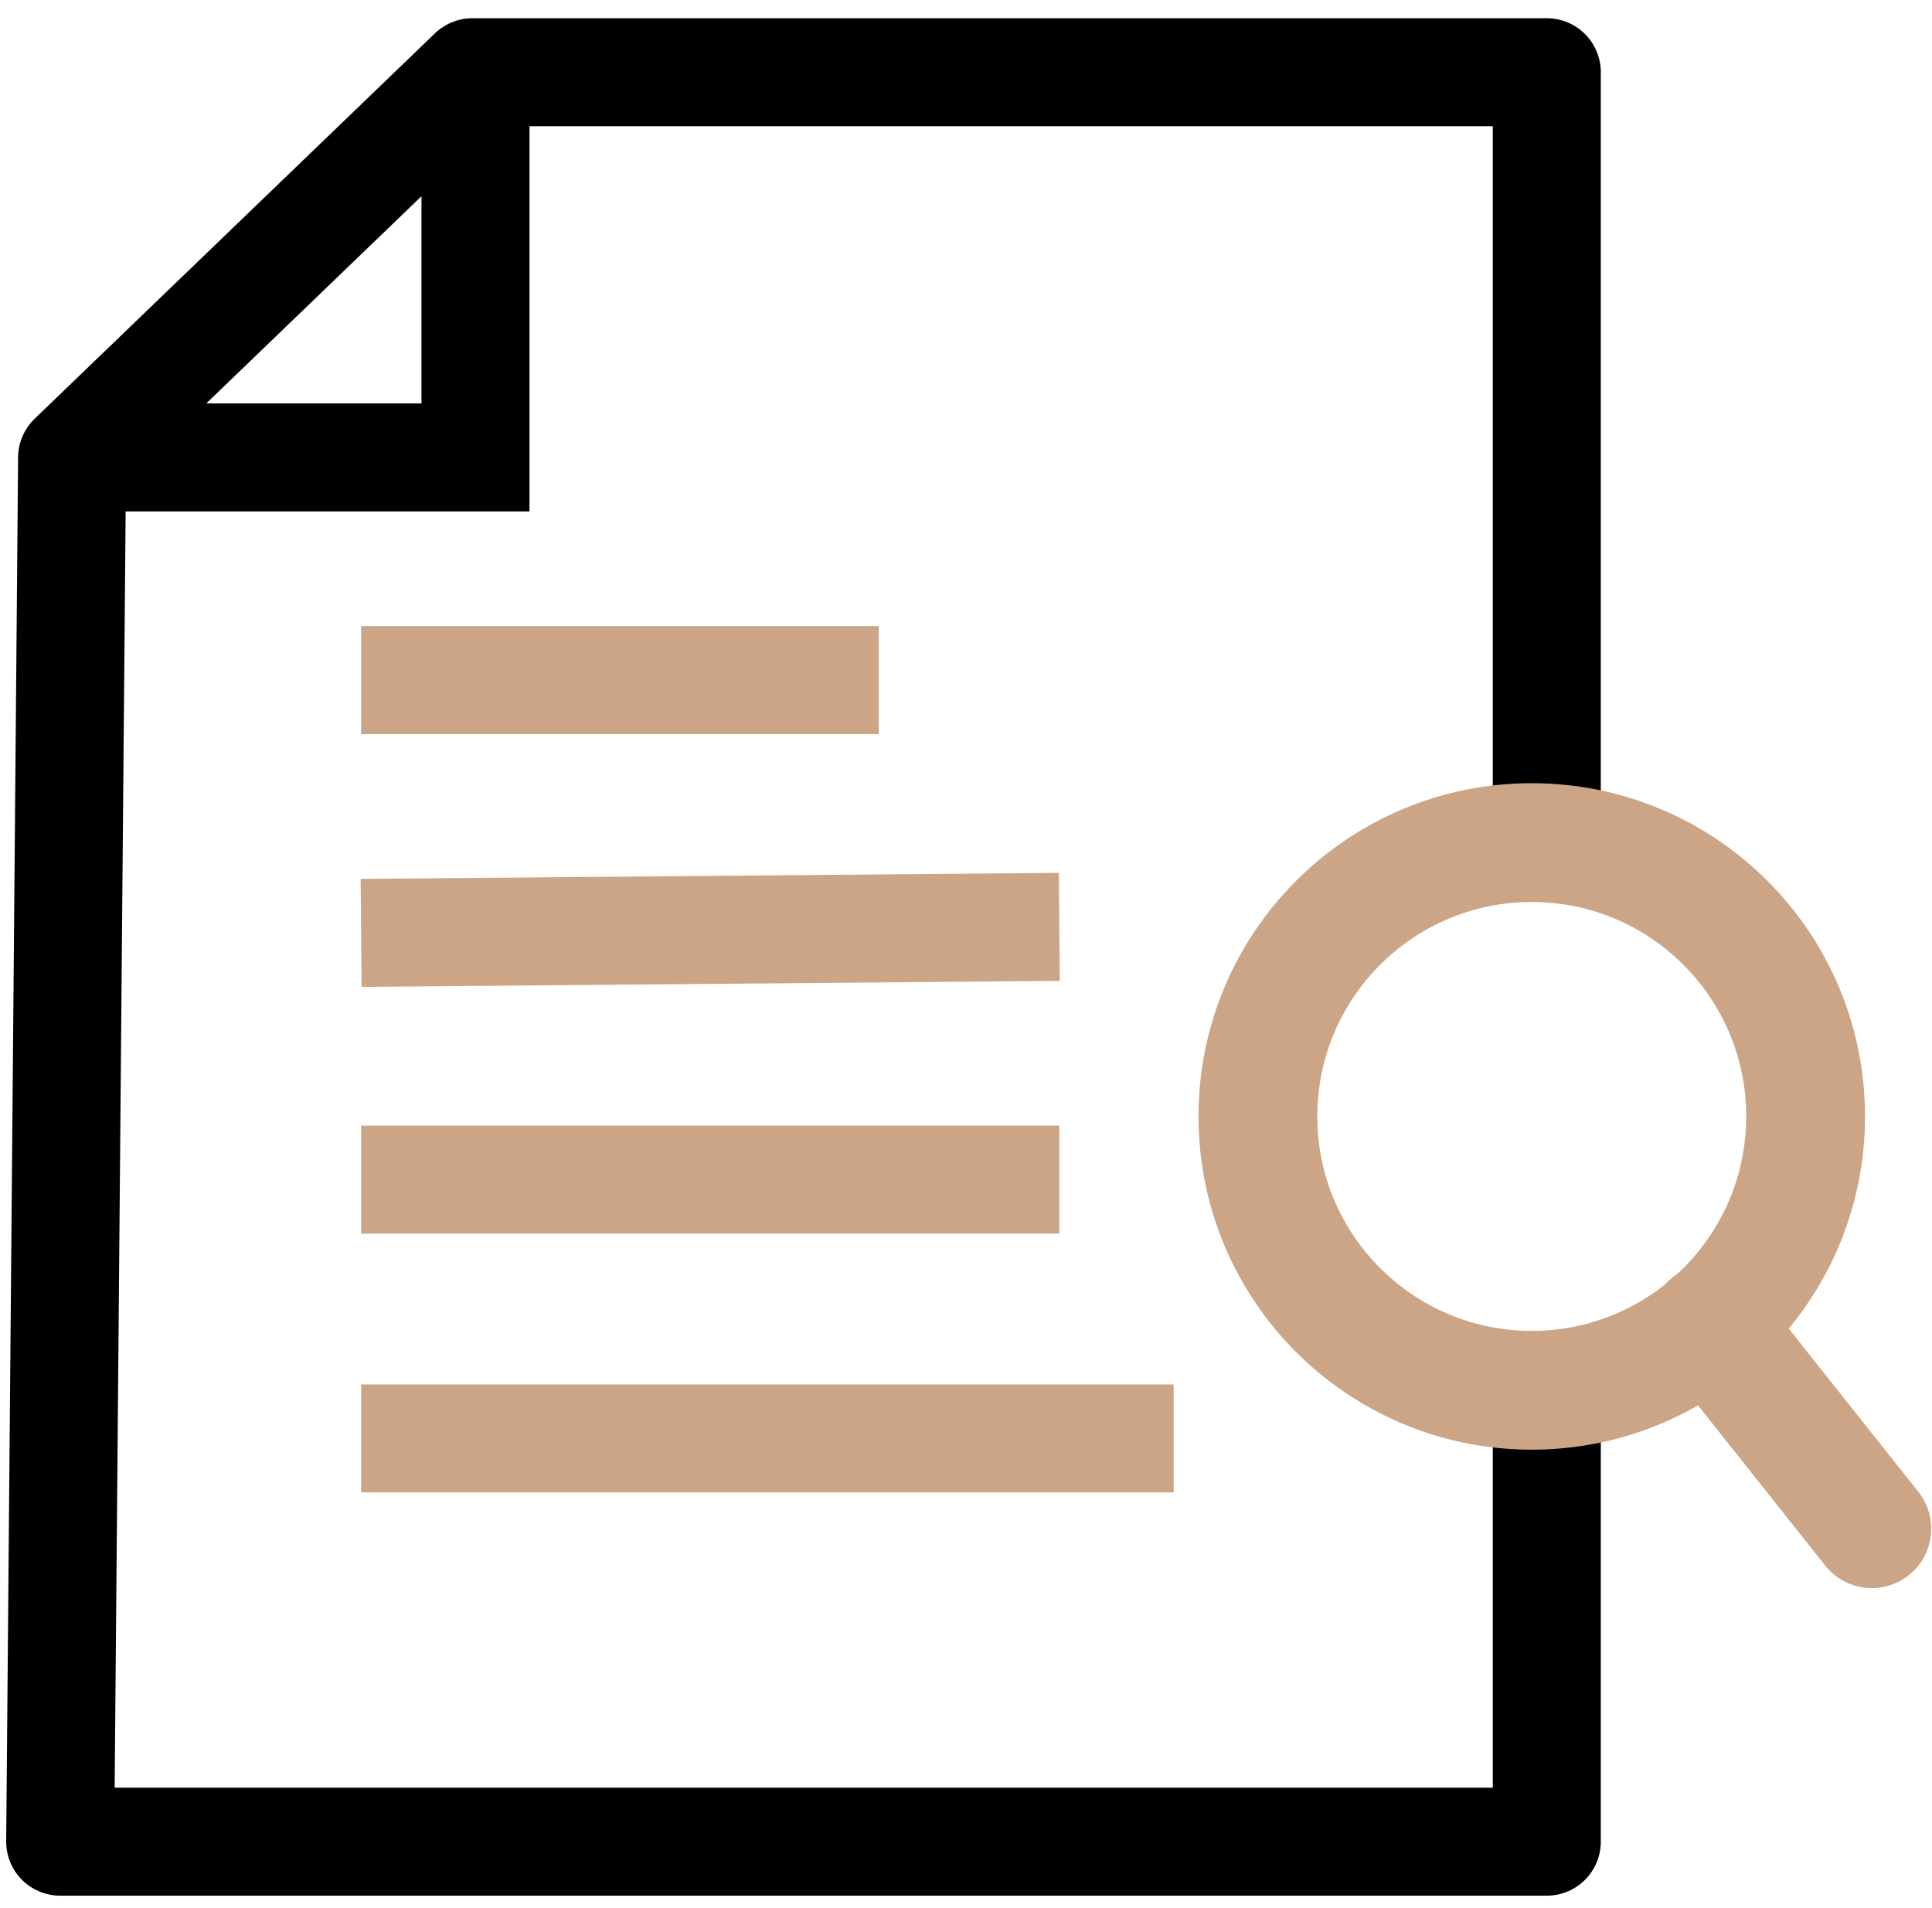 <svg width="321" height="317" xmlns="http://www.w3.org/2000/svg" xmlns:xlink="http://www.w3.org/1999/xlink" xml:space="preserve" overflow="hidden"><g transform="translate(-2025 -792)"><g><path d="M2282 1023.02 2282 1098 2035 1098 2036.98 868.038 2103.49 804 2282 804 2282 931.896" stroke="#000000" stroke-width="17.944" stroke-linecap="round" stroke-linejoin="round" stroke-miterlimit="10" stroke-opacity="1" fill="none" fill-rule="evenodd"/><path d="M2037 868 2104 868 2104 804" stroke="#000000" stroke-width="17.944" stroke-linecap="butt" stroke-linejoin="miter" stroke-miterlimit="8" stroke-opacity="1" fill="none" fill-rule="evenodd"/><path d="M2085 905C2085.53 905 2171 905 2171 905" stroke="#CBA585" stroke-width="17.944" stroke-linecap="butt" stroke-linejoin="miter" stroke-miterlimit="8" stroke-opacity="1" fill="none" fill-rule="evenodd"/><path d="M2085 947 2201 946" stroke="#CBA585" stroke-width="17.944" stroke-linecap="butt" stroke-linejoin="miter" stroke-miterlimit="8" stroke-opacity="1" fill="none" fill-rule="evenodd"/><path d="M2085 988 2201 988" stroke="#CBA585" stroke-width="17.944" stroke-linecap="butt" stroke-linejoin="miter" stroke-miterlimit="8" stroke-opacity="1" fill="none" fill-rule="evenodd"/><path d="M2085 1031 2220 1031" stroke="#CBA585" stroke-width="17.944" stroke-linecap="butt" stroke-linejoin="miter" stroke-miterlimit="8" stroke-opacity="1" fill="none" fill-rule="evenodd"/><path d="M2325 977.5C2325 1002.63 2304.63 1023 2279.5 1023 2254.37 1023 2234 1002.63 2234 977.5 2234 952.371 2254.37 932 2279.5 932 2304.63 932 2325 952.371 2325 977.5Z" stroke="#CBA585" stroke-width="19.738" stroke-linecap="round" stroke-linejoin="round" stroke-miterlimit="10" stroke-opacity="1" fill="none" fill-rule="evenodd"/><path d="M2336 1046 2309 1012" stroke="#CBA585" stroke-width="19.738" stroke-linecap="round" stroke-linejoin="round" stroke-miterlimit="10" stroke-opacity="1" fill="none" fill-rule="evenodd"/></g></g></svg>